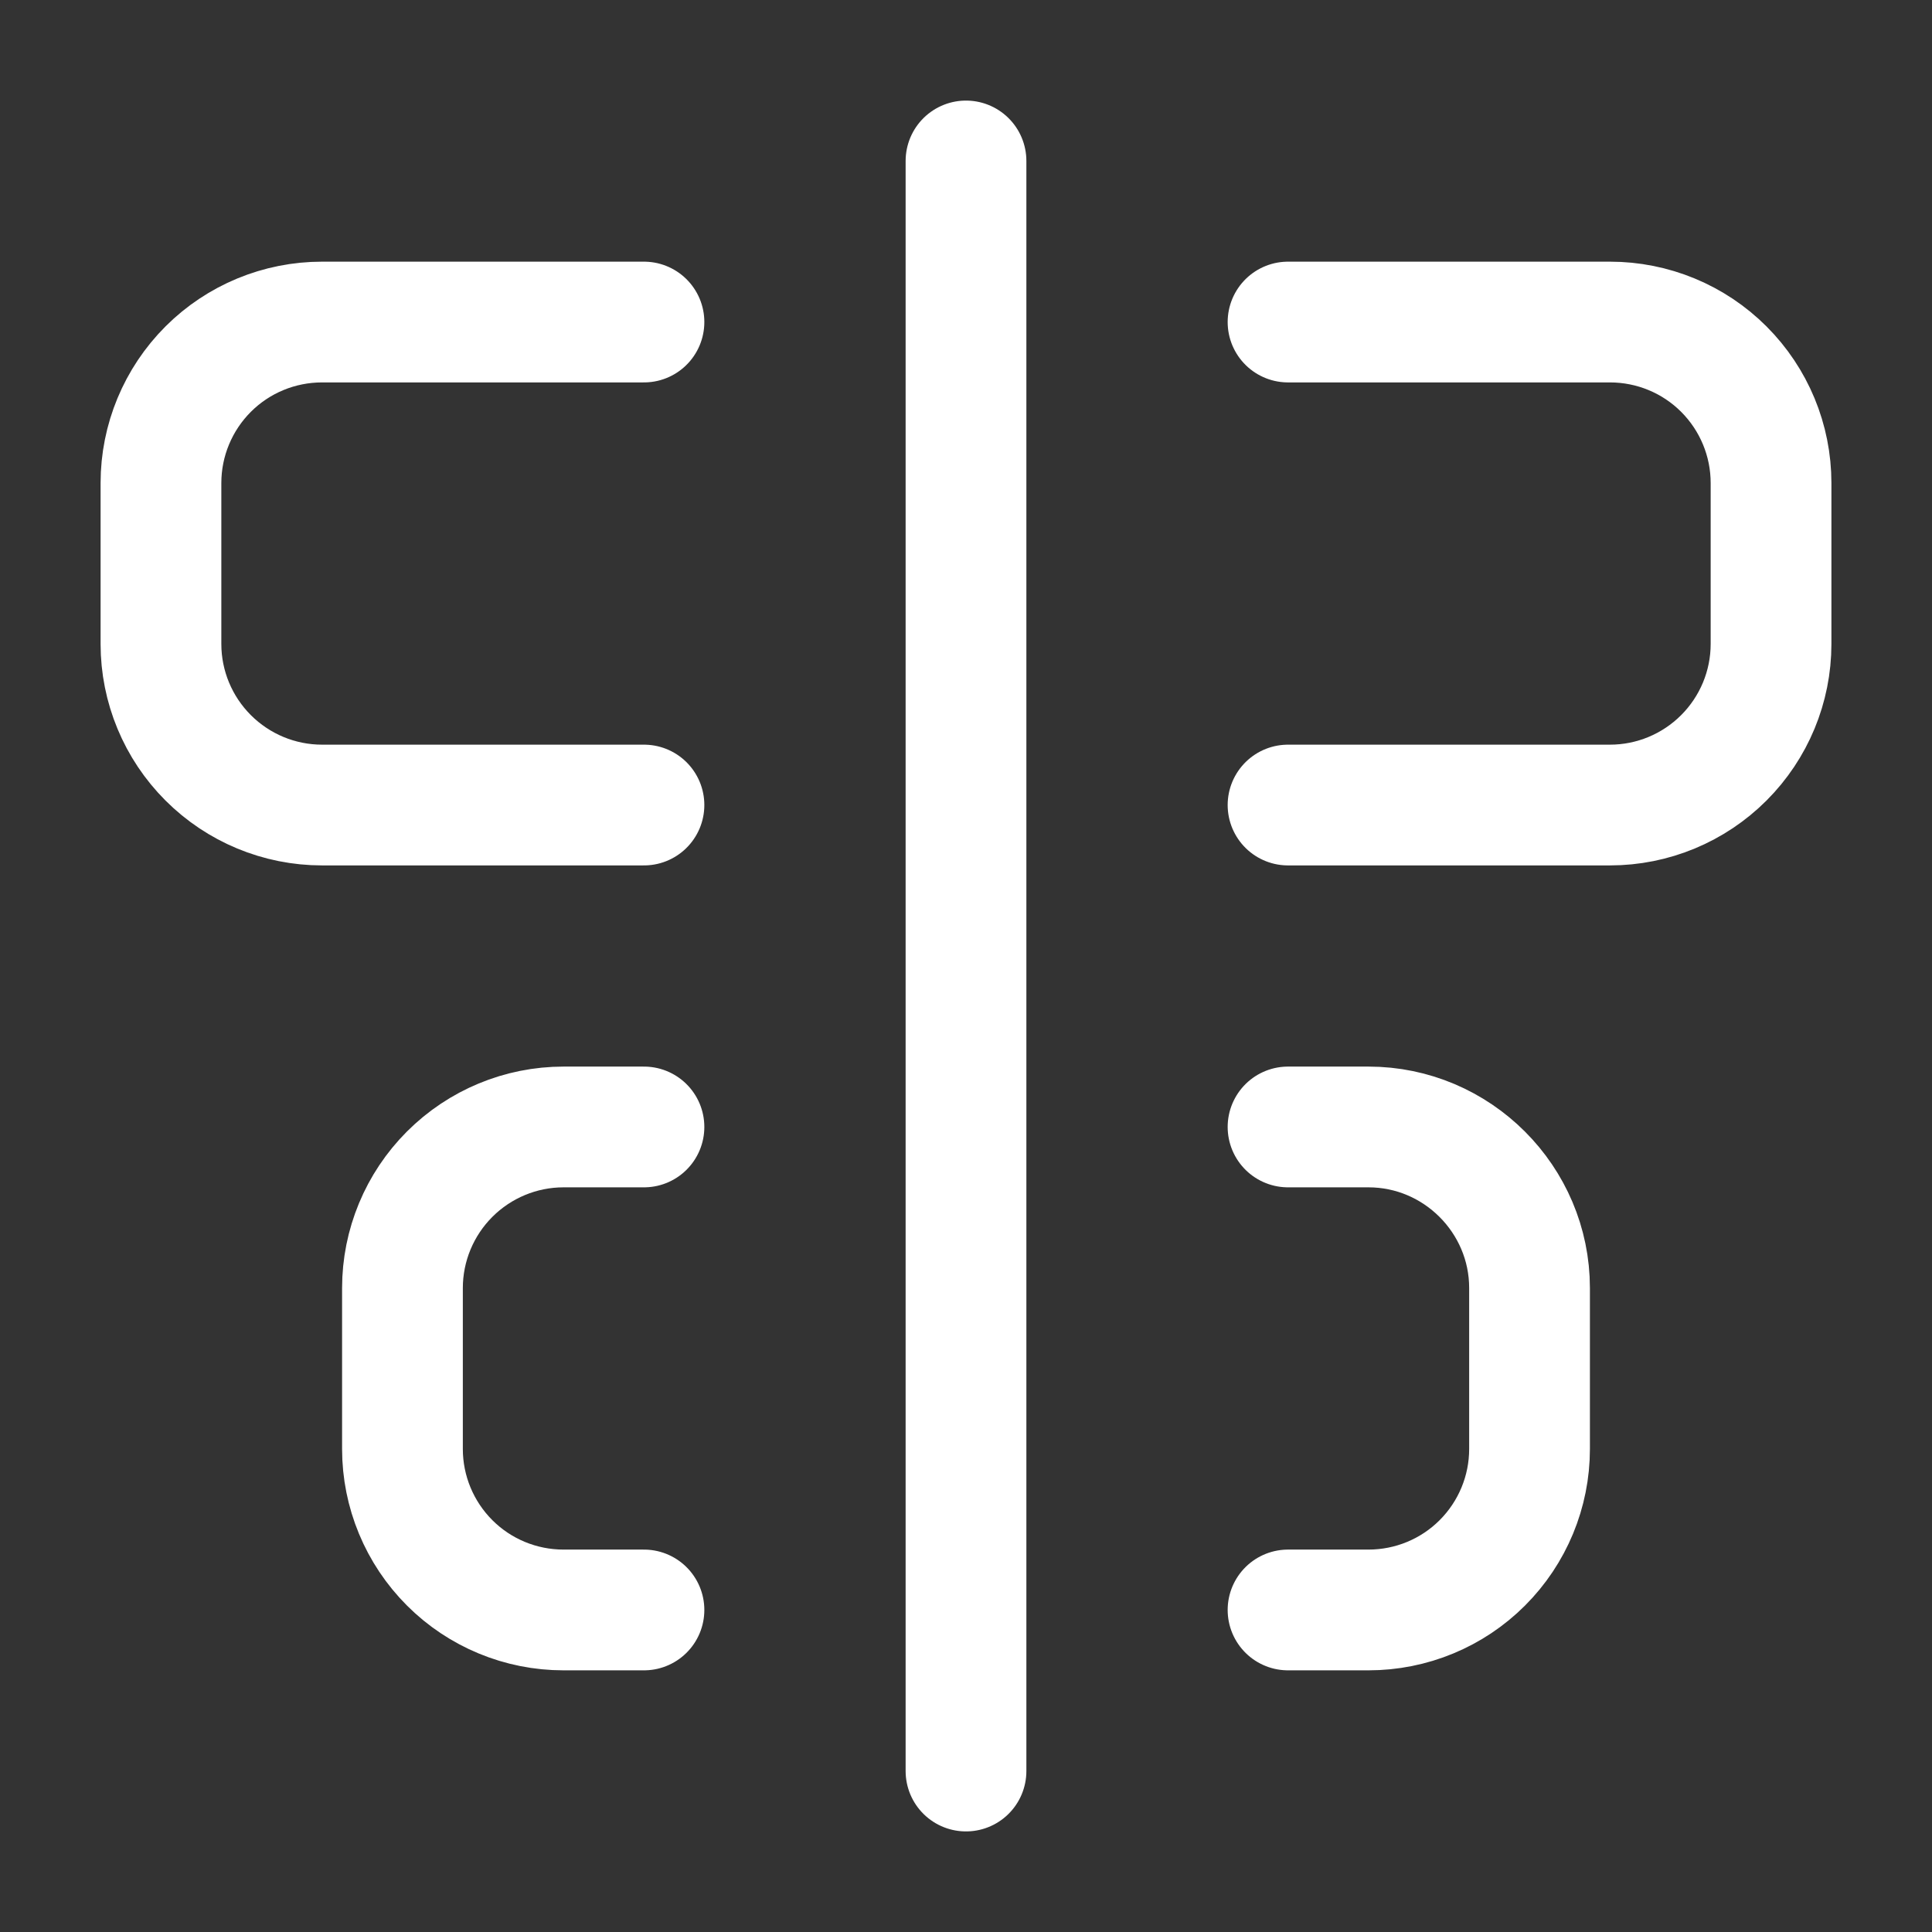 <svg width="16" height="16" viewBox="0 0 16 16" fill="none" xmlns="http://www.w3.org/2000/svg">
<rect x="0" y="0" width="16" height="16" fill="#333333" stroke="none"/>
<g clip-path="url(#clip0_369_695)">
<path d="M8 1.333V14.667" stroke="white" stroke-linecap="round" stroke-linejoin="round"/>
<path d="M5.333 6.667H2.667C2.313 6.667 1.974 6.526 1.724 6.276C1.474 6.026 1.333 5.687 1.333 5.333V4C1.333 3.646 1.474 3.307 1.724 3.057C1.974 2.807 2.313 2.667 2.667 2.667H5.333" stroke="white" stroke-linecap="round" stroke-linejoin="round"/>
<path d="M10.667 6.667H13.333C13.687 6.667 14.026 6.526 14.276 6.276C14.526 6.026 14.667 5.687 14.667 5.333V4C14.667 3.646 14.526 3.307 14.276 3.057C14.026 2.807 13.687 2.667 13.333 2.667H10.667" stroke="white" stroke-linecap="round" stroke-linejoin="round"/>
<path d="M5.333 13.333H4.667C4.313 13.333 3.974 13.193 3.724 12.943C3.474 12.693 3.333 12.354 3.333 12V10.667C3.333 10.313 3.474 9.974 3.724 9.724C3.974 9.474 4.313 9.333 4.667 9.333H5.333" stroke="white" stroke-linecap="round" stroke-linejoin="round"/>
<path d="M10.667 9.333H11.333C12.067 9.333 12.667 9.933 12.667 10.667V12C12.667 12.354 12.526 12.693 12.276 12.943C12.026 13.193 11.687 13.333 11.333 13.333H10.667" stroke="white" stroke-linecap="round" stroke-linejoin="round"/>
</g>
<defs>
<clipPath id="clip0_369_695">
<rect width="16" height="16" fill="white" transform="matrix(0 1 -1 0 16 0)"/>
</clipPath>
</defs>
</svg>
